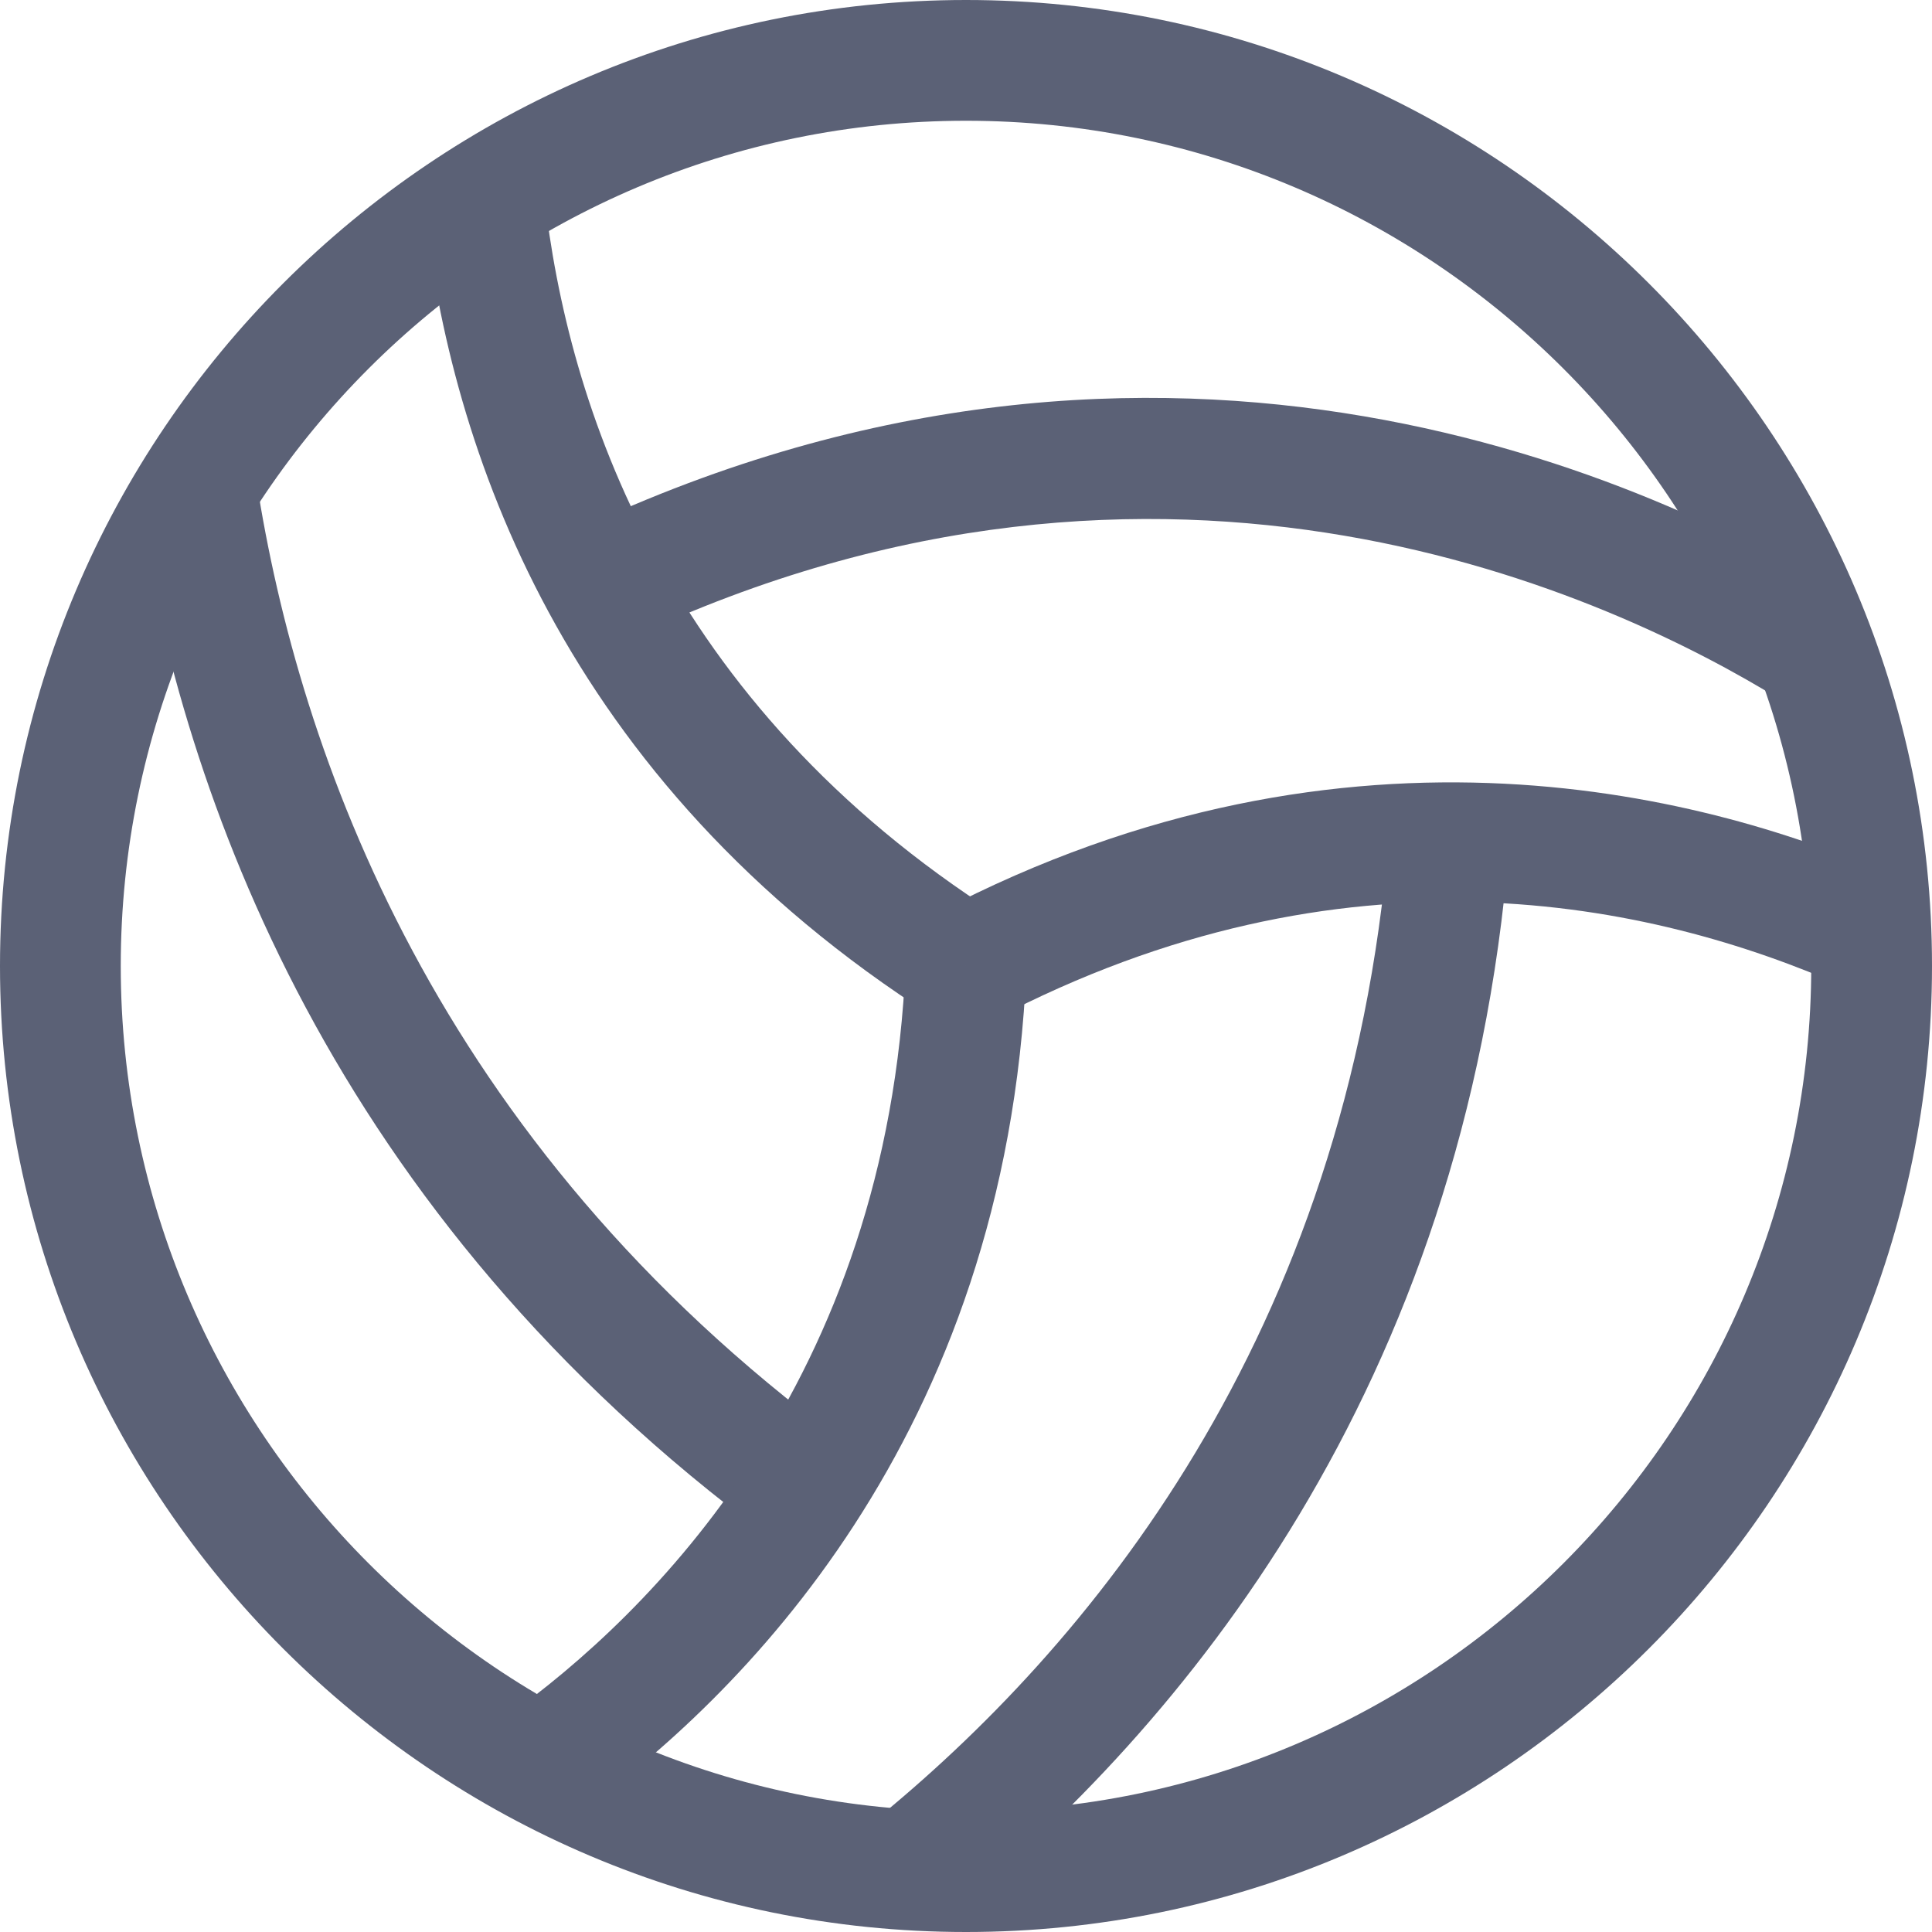 <?xml version="1.0" encoding="UTF-8"?>
<svg width="235px" height="235px" viewBox="0 0 235 235" version="1.1" xmlns="http://www.w3.org/2000/svg" xmlns:xlink="http://www.w3.org/1999/xlink">
    <!-- Generator: Sketch 52.1 (67048) - http://www.bohemiancoding.com/sketch -->
    <title>noun_Volleyball_1541451</title>
    <desc>Created with Sketch.</desc>
    <g id="Page-1" stroke="none" stroke-width="1" fill="none" fill-rule="evenodd">
        <g id="noun_Volleyball_1541451" fill="#5B6176">
            <g id="Group">
                <path d="M113.549,123.698 C68.15,94.793 54.799,54.182 51.583,25.189 L66.182,23.573 C69.031,49.365 80.943,85.525 121.436,111.302 L113.549,123.698 Z" id="Path"></path>
                <path d="M93.618,187.001 C40.141,147.609 22.266,96.614 16.685,60.748 L31.196,58.5 C36.352,91.635 52.875,138.753 102.313,175.192 L93.618,187.001 Z" id="Path"></path>
                <path d="M70.221,220.694 L61.673,208.768 C78.857,196.46 108.012,168.187 110.156,117.192 L124.844,117.808 C122.42,175.031 89.594,206.829 70.221,220.694 Z" id="Path"></path>
                <path d="M115.37,233.076 L106.117,221.664 C132.055,200.631 164.001,162.752 168.936,101.784 L183.564,102.959 C178.233,169.127 143.526,210.222 115.37,233.076 Z" id="Path"></path>
                <path d="M120.907,124.007 L114.093,110.993 C164.382,84.659 208.621,96.982 230.476,106.675 L224.542,120.114 C200.763,109.583 163.516,101.682 120.907,124.007 Z" id="Path"></path>
                <path d="M216.597,85.129 C196.313,72.63 142.072,46.853 76.566,77.726 L70.309,64.449 C142.278,30.491 201.982,58.853 224.322,72.63 L216.597,85.129 Z" id="Path"></path>
                <path d="M117.5,235 C52.713,235 0,182.287 0,117.5 C0,52.713 52.713,0 117.5,0 C182.287,0 235,52.713 235,117.5 C235,182.287 182.287,235 117.5,235 Z M117.5,14.688 C60.806,14.688 14.688,60.806 14.688,117.5 C14.688,174.179 60.806,220.312 117.5,220.312 C174.179,220.312 220.312,174.179 220.312,117.5 C220.312,60.806 174.179,14.688 117.5,14.688 Z" id="Shape" fill-rule="nonzero"></path>
            </g>
        </g>
    </g>
</svg>